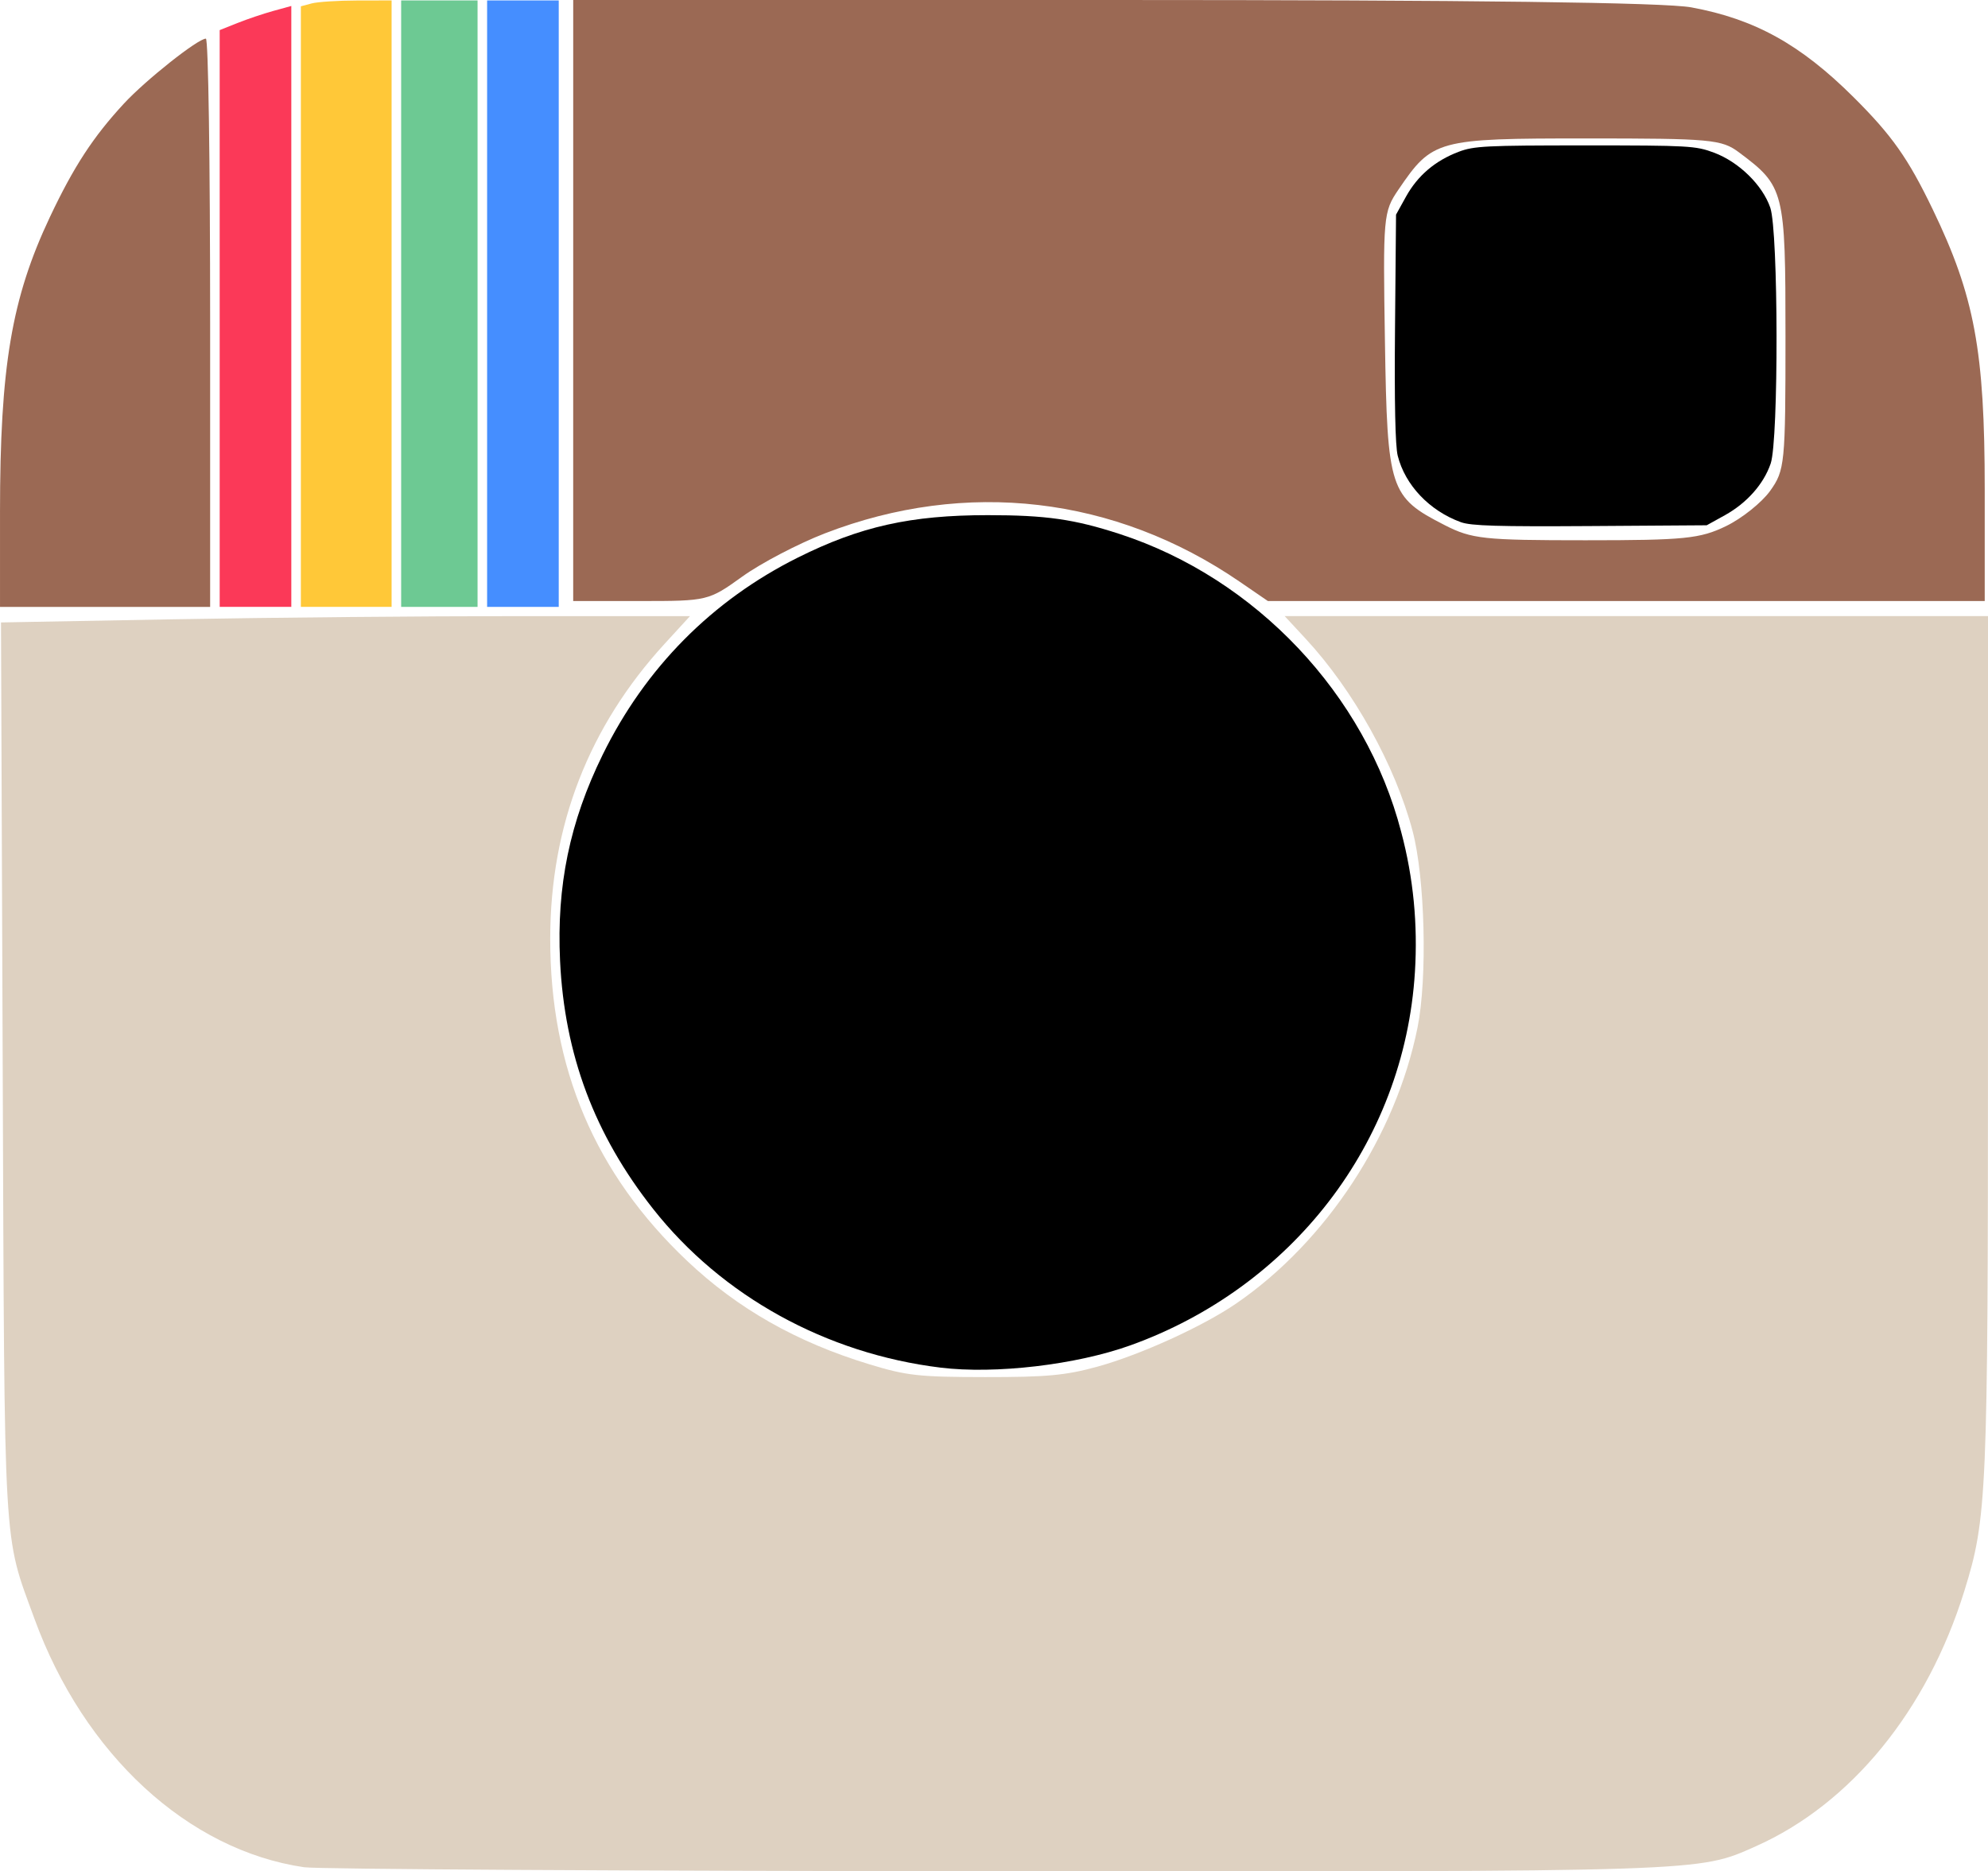 <?xml version="1.0" encoding="UTF-8" standalone="no"?>
<!-- Created with Inkscape (http://www.inkscape.org/) -->

<svg
   xmlns:dc="http://purl.org/dc/elements/1.1/"
   xmlns:cc="http://creativecommons.org/ns#"
   xmlns:rdf="http://www.w3.org/1999/02/22-rdf-syntax-ns#"
   xmlns:svg="http://www.w3.org/2000/svg"
   xmlns="http://www.w3.org/2000/svg"
   xmlns:sodipodi="http://sodipodi.sourceforge.net/DTD/sodipodi-0.dtd"
   xmlns:inkscape="http://www.inkscape.org/namespaces/inkscape"
   width="83.918mm"
   height="78.999mm"
   viewBox="0 0 297.346 279.918"
   id="svg2"
   version="1.1"
   inkscape:version="0.91 r13725"
   sodipodi:docname="instagram ink.svg">
  <defs
     id="defs4" />
  <sodipodi:namedview
     id="base"
     pagecolor="#ffffff"
     bordercolor="#666666"
     borderopacity="1.0"
     inkscape:pageopacity="0.0"
     inkscape:pageshadow="2"
     inkscape:zoom="0.7"
     inkscape:cx="-47.745476"
     inkscape:cy="223.04845"
     inkscape:document-units="px"
     inkscape:current-layer="layer1"
     showgrid="false"
     fit-margin-top="0"
     fit-margin-left="0"
     fit-margin-right="0"
     fit-margin-bottom="0"
     inkscape:window-width="1366"
     inkscape:window-height="705"
     inkscape:window-x="-8"
     inkscape:window-y="-8"
     inkscape:window-maximized="1" />
  <g
     inkscape:label="Capa 1"
     inkscape:groupmode="layer"
     id="layer1"
     transform="translate(0,-772.444)">
    <path
       style="fill:#ded1c1;fill-opacity:1;stroke:#000000;stroke-width:0;stroke-miterlimit:4;stroke-dasharray:none;stroke-opacity:1"
       d="m 45.491,1051.746 c -17.39,-2.55 -32.93,-16.87 -40.34,-37.172 -4.703,-12.887 -4.466,-8.783 -4.747,-82.178 l -0.256,-66.848 25.859,-0.473 c 14.222,-0.26 37.41,-0.473 51.528,-0.473 l 25.669,0 -3.765,4.107 c -11.37,12.405 -17.124,27.206 -17.142,44.099 -0.021,19.401 6.688,35.196 20.499,48.26 7.545,7.136 16.343,12.129 27.201,15.436 5.638,1.717 7.404,1.913 17.349,1.923 9.216,0.01 12.029,-0.251 16.786,-1.557 6.4,-1.757 15.831,-6.052 20.806,-9.475 13.434,-9.243 23.837,-25.092 27.085,-41.265 1.492,-7.431 1.115,-22.386 -0.741,-29.386 -2.605,-9.826 -8.841,-21.04 -15.986,-28.75 l -3.144,-3.393 52.598,0 52.598,0 -0.004,63.75 c -0.004,67.859 -0.146,71.145 -3.533,82.063 -5.55,17.89 -16.964,31.865 -31.198,38.197 -8.677,3.86 -6.888,3.802 -114.193,3.732 -54.607,-0.035 -100.924,-0.304 -102.927,-0.598 l 7.1e-5,0 z"
       id="path4215"
       inkscape:connector-curvature="0" />
    <path
       style="fill:#9b6954;fill-opacity:1;stroke:#000000;stroke-width:0;stroke-miterlimit:4;stroke-dasharray:none;stroke-opacity:1"
       d="m 85.735,817.396 0,-44.952 80.627,0 c 54.008,0 82.606,0.365 86.621,1.104 9.485,1.748 16.337,5.546 24.286,13.463 5.719,5.695 8.123,9.105 11.808,16.748 6.258,12.977 7.78,21.17 7.78,41.879 l 0,16.71 -53.609,0 -53.609,0 -4.223,-2.895 c -18.651,-12.785 -40.919,-15.384 -62.014,-7.237 -4.006,1.547 -9.575,4.46 -12.377,6.472 -5.041,3.622 -5.196,3.659 -15.193,3.659 l -10.099,0 0,-44.952 z m 172.41,33.753 c 2.394,-1.159 5.378,-3.545 6.632,-5.303 2.181,-3.057 2.28,-4.06 2.28,-23.071 0,-21.835 -0.159,-22.466 -6.955,-27.54 -2.598,-1.94 -4.165,-2.083 -22.844,-2.083 -22.355,0 -23.003,0.177 -28.09,7.652 -2.265,3.328 -2.322,3.973 -2.02,22.817 0.354,22.093 0.703,23.165 8.917,27.362 4.08,2.085 5.823,2.273 21.088,2.273 14.803,0 17.12,-0.233 20.992,-2.107 z"
       id="path4217"
       inkscape:connector-curvature="0" />
    <path
       style="fill:#9b6954;fill-opacity:1;stroke:#000000;stroke-width:0;stroke-miterlimit:4;stroke-dasharray:none;stroke-opacity:1"
       d="M 4.9999999e-6,849.097 C 4.9999999e-6,827.271 1.731,817.034 7.476,804.881 c 3.557,-7.524 6.462,-11.974 11.066,-16.95 3.259,-3.523 11.065,-9.708 12.251,-9.708 0.364,0 0.636,18.145 0.636,42.5 l 0,42.5 -15.714,0 -15.714,0 0,-14.126 z"
       id="path4219"
       inkscape:connector-curvature="0" />
    <path
       style="fill:#fb3958;fill-opacity:1;stroke:#000000;stroke-width:0;stroke-miterlimit:4;stroke-dasharray:none;stroke-opacity:1"
       d="m 32.857,820.086 0,-43.137 2.679,-1.069 c 1.473,-0.588 3.884,-1.4 5.357,-1.806 l 2.679,-0.737 0,44.942 0,44.942 -5.357,0 -5.357,0 0,-43.137 z"
       id="path4221"
       inkscape:connector-curvature="0" />
    <path
       style="fill:#ffc838;fill-opacity:1;stroke:#000000;stroke-width:0;stroke-miterlimit:4;stroke-dasharray:none;stroke-opacity:1"
       d="m 45,818.306 0,-44.917 1.607,-0.431 c 0.884,-0.237 3.938,-0.435 6.786,-0.44 l 5.179,-0.01 0,45.357 0,45.357 -6.786,0 -6.786,0 0,-44.917 z"
       id="path4223"
       inkscape:connector-curvature="0" />
    <path
       style="fill:#6dc993;fill-opacity:1;stroke:#000000;stroke-width:0;stroke-miterlimit:4;stroke-dasharray:none;stroke-opacity:1"
       d="m 60,817.866 0,-45.357 5.714,0 5.714,0 0,45.357 0,45.357 -5.714,0 -5.714,0 0,-45.357 z"
       id="path4225"
       inkscape:connector-curvature="0" />
    <path
       style="fill:#458eff;fill-opacity:1;stroke:#000000;stroke-width:0;stroke-miterlimit:4;stroke-dasharray:none;stroke-opacity:1"
       d="m 72.857,817.866 0,-45.357 5.357,0 5.357,0 0,45.357 0,45.357 -5.357,0 -5.357,0 0,-45.357 z"
       id="path4227"
       inkscape:connector-curvature="0" />
    <path
       style="fill:#000000;fill-opacity:1;stroke:#000000;stroke-width:0;stroke-miterlimit:4;stroke-dasharray:none;stroke-opacity:1"
       d="m 218.506,850.552 c -4.7,-1.707 -8.341,-5.54 -9.448,-9.945 -0.368,-1.465 -0.505,-7.971 -0.404,-19.139 l 0.153,-16.92 1.489,-2.689 c 1.742,-3.144 4.357,-5.373 7.875,-6.709 2.281,-0.867 4.048,-0.956 18.907,-0.956 15.519,0 16.544,0.058 19.284,1.083 3.731,1.396 7.272,4.861 8.424,8.243 1.212,3.556 1.258,34.731 0.057,38.255 -1.048,3.076 -3.564,5.914 -6.862,7.741 l -2.707,1.499 -17.425,0.117 c -13.779,0.092 -17.826,-0.029 -19.343,-0.58 z"
       id="path4229"
       inkscape:connector-curvature="0" />
    <path
       id="path4231"
       style="fill:#000000;fill-opacity:1;stroke:#000000;stroke-width:0;stroke-miterlimit:4;stroke-dasharray:none;stroke-opacity:1"
       d="m 140.673,977.011 c -17.105,-2.092 -32.686,-10.69 -42.963,-23.709 -8.794,-11.14 -13.28,-23.098 -13.943,-37.164 -0.528,-11.202 1.448,-20.759 6.361,-30.777 6.386,-13.02 16.375,-23.113 29.216,-29.52 9.33,-4.655 16.881,-6.341 28.4,-6.341 8.7,0 12.925,0.604 19.729,2.819 20.355,6.627 36.774,24.005 42.103,44.562 1.839,6.888 2.492,13.87 2.057,20.931 -1.591,25.807 -18.647,47.277 -42.557,55.866 -8.115,2.915 -20.213,4.335 -28.402,3.333 z"
       inkscape:connector-curvature="0"
       sodipodi:nodetypes="sssssssccss" />
  </g>
</svg>
